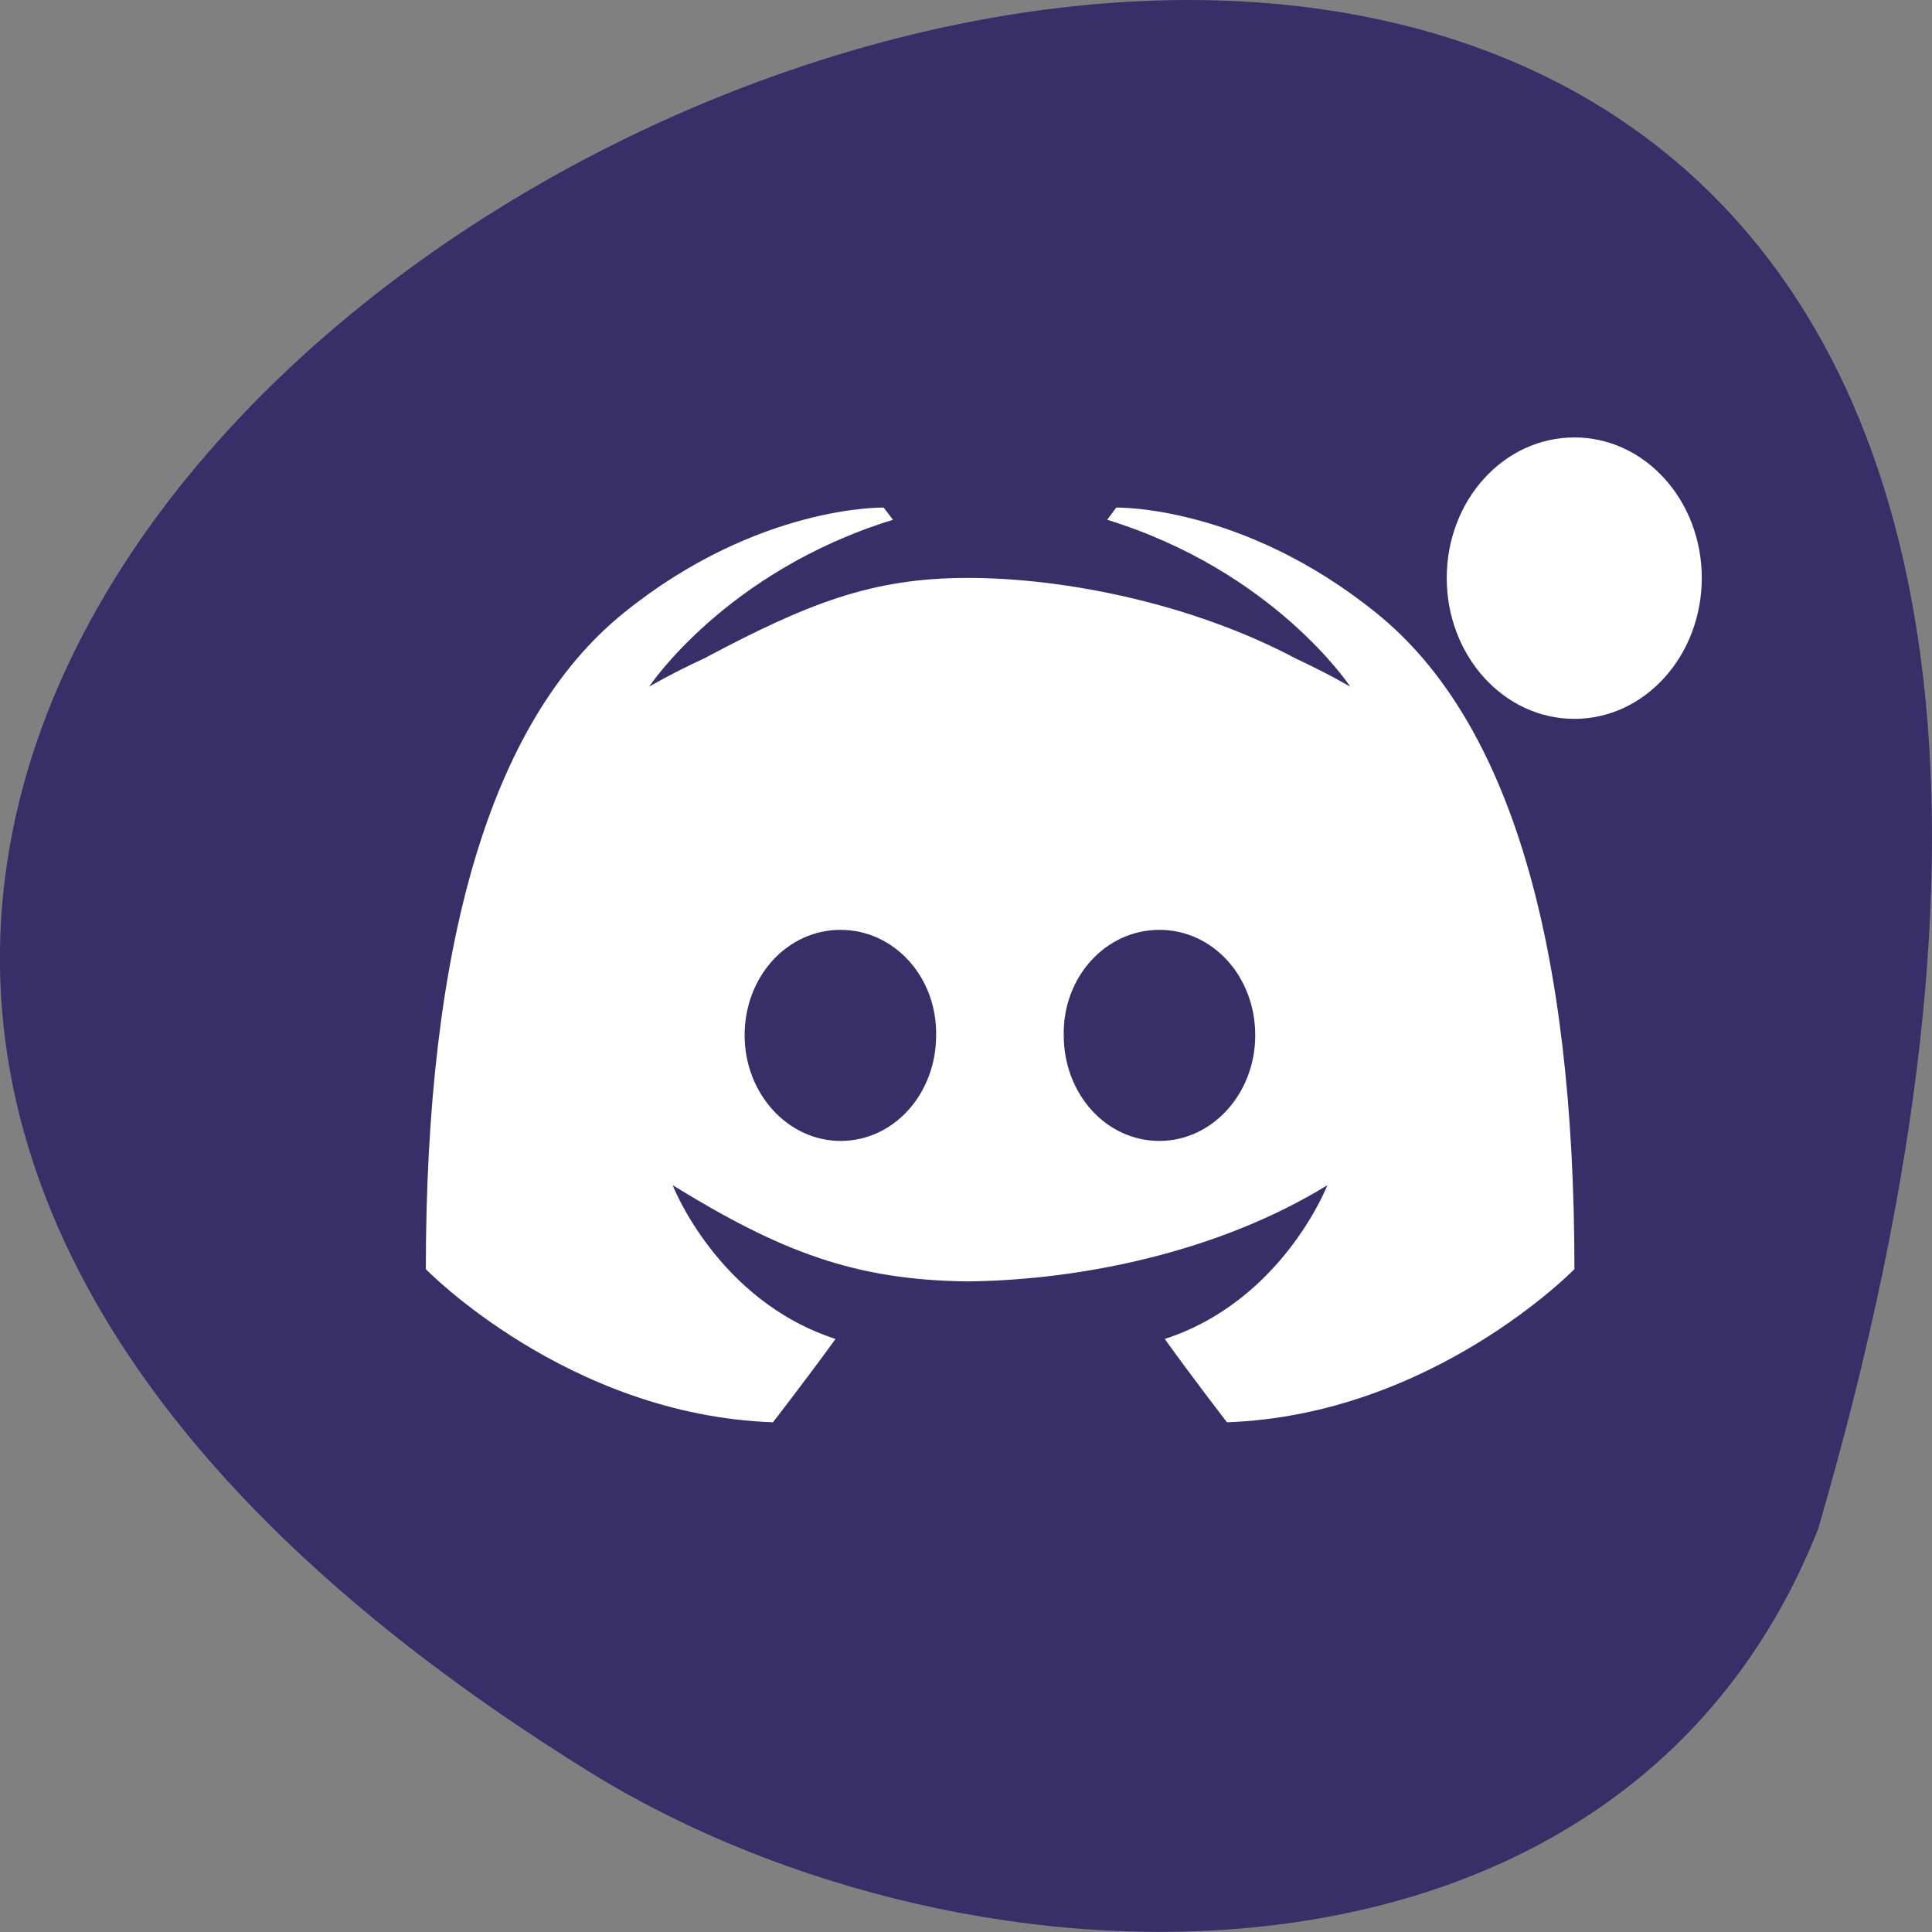 <svg xmlns="http://www.w3.org/2000/svg" viewBox="0 0 24 24"><rect x="0" y="0" width="24" height="24" fill="#808080" stroke="none"/><path d="m 22.586 18.992 c 10.426 -35.75 -41.09 -12.961 -15.246 3.03 c 4.746 2.926 12.809 3.129 15.246 -3.03" fill="#382f68"/><g fill="#fff"><path d="m 10.977 6.305 c 0 0 -1.57 -0.035 -3.234 1.313 c -1.66 1.344 -2.453 4.133 -2.453 8.148 c 0 0 1.762 1.813 4.312 1.902 c 0 0 0.43 -0.555 0.777 -1.035 c -1.469 -0.477 -2.023 -1.91 -2.023 -1.91 c 1.352 0.832 2.27 1.18 3.672 1.195 c 1.398 -0.016 3.109 -0.363 4.461 -1.195 c 0 0 -0.555 1.434 -2.02 1.91 c 0.344 0.48 0.773 1.035 0.773 1.035 c 2.551 -0.09 4.316 -1.902 4.316 -1.902 c 0 -4.02 -0.793 -6.805 -2.457 -8.148 c -1.664 -1.348 -3.234 -1.313 -3.234 -1.313 l -0.113 0.152 c 2.078 0.641 3.02 2.074 3.02 2.074 c 0 0 -0.254 -0.152 -0.68 -0.352 c -1.297 -0.688 -2.883 -1 -4.07 -1 c -1.191 0 -1.984 0.313 -3.277 1 c -0.43 0.199 -0.684 0.352 -0.684 0.352 c 0 0 0.949 -1.434 3.03 -2.074 m -0.652 5.094 c 0.664 0 1.199 0.582 1.188 1.309 c 0 0.727 -0.523 1.313 -1.188 1.313 c -0.652 0 -1.191 -0.586 -1.191 -1.313 c 0 -0.727 0.527 -1.309 1.191 -1.309 m 3.961 0 c 0.668 0 1.191 0.582 1.191 1.309 c 0 0.727 -0.535 1.313 -1.191 1.313 c -0.664 0 -1.188 -0.586 -1.188 -1.313 c -0.012 -0.727 0.523 -1.309 1.188 -1.309"/><path d="m 21.14 7.18 c 0 0.965 -0.707 1.75 -1.582 1.75 c -0.879 0 -1.586 -0.785 -1.586 -1.75 c 0 -0.965 0.707 -1.746 1.586 -1.746 c 0.875 0 1.582 0.781 1.582 1.746"/></g></svg>